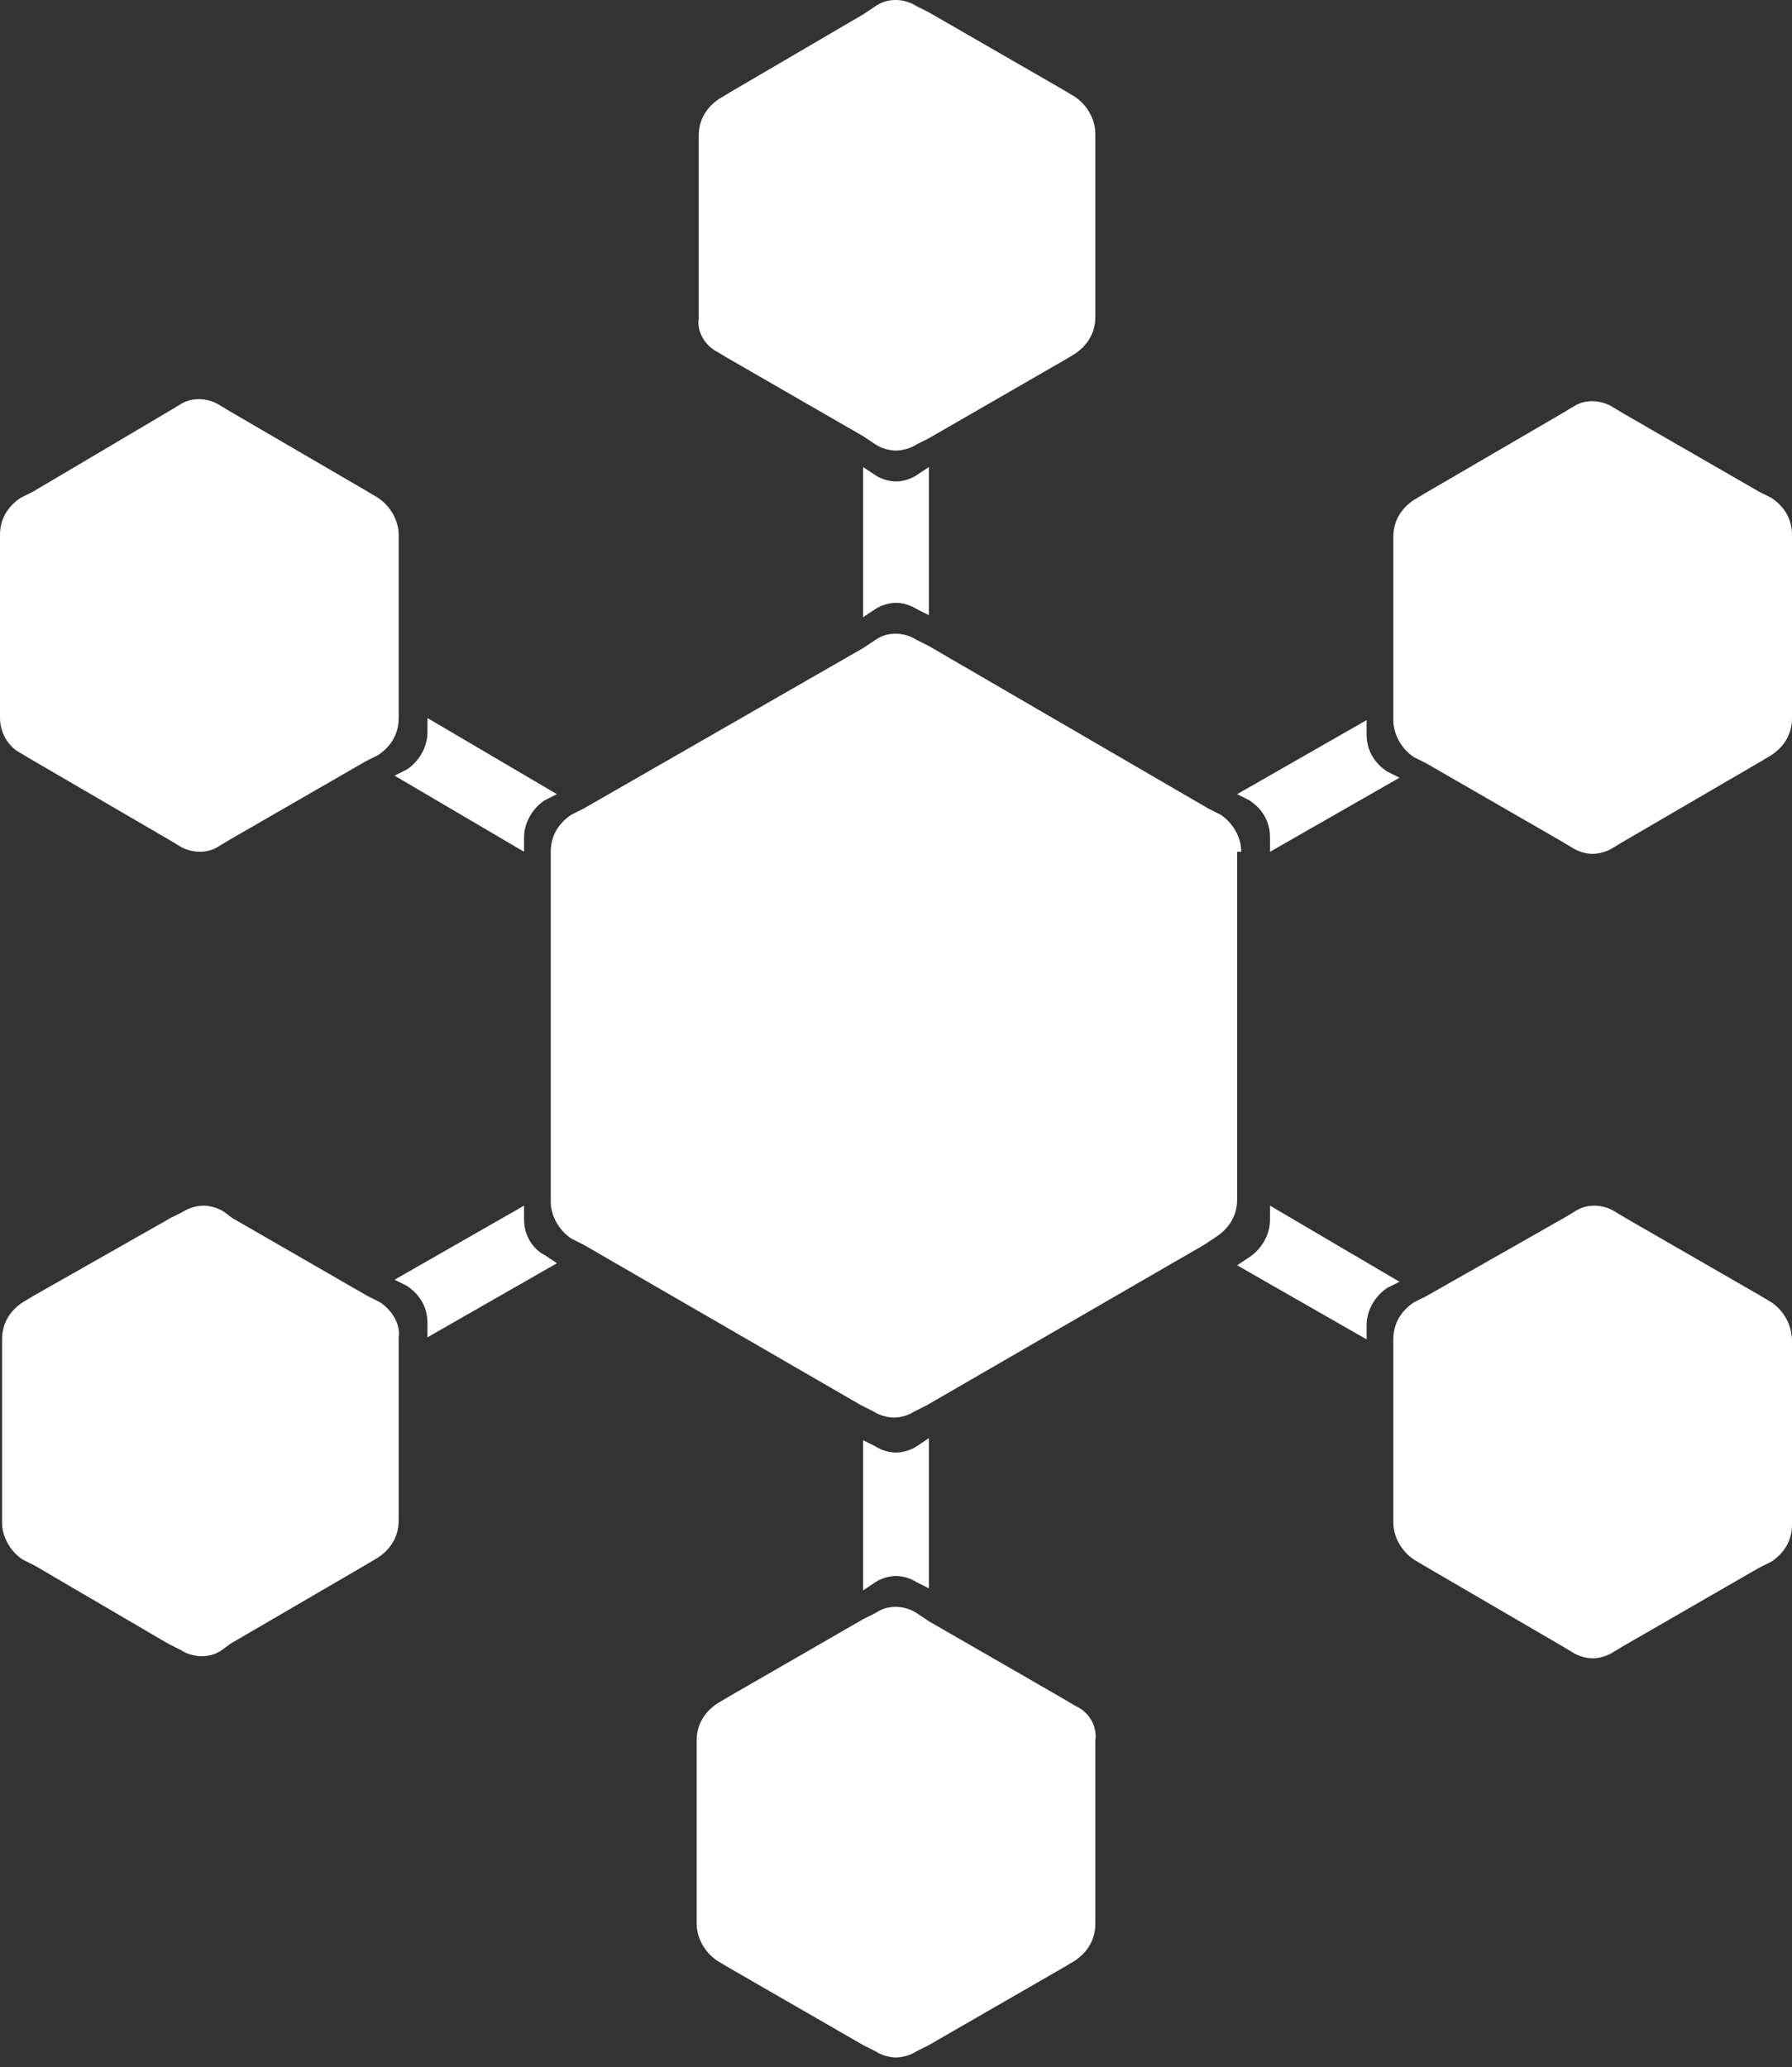 <svg width="150" height="173" viewBox="0 0 150 173" fill="none" xmlns="http://www.w3.org/2000/svg">
<rect x="0" y="0" width="150" height="173" fill="#333333" stroke="none"/>
<g clip-path="url(#clip0)">
<path d="M43.865 71.282V70.077C43.865 68.872 44.553 67.666 45.585 66.978L46.617 66.461L35.78 60.09V61.296C35.78 62.501 35.092 63.706 34.06 64.395L33.028 64.912L43.865 71.282Z" fill="white"/>
<path d="M106.307 100.897V102.102C106.307 103.307 105.619 104.513 104.587 105.201L103.555 105.89L114.392 112.088V110.883C114.392 109.678 115.08 108.473 116.112 107.784L117.144 107.267L106.307 100.897Z" fill="white"/>
<path d="M103.899 71.282C103.899 70.077 103.211 68.872 102.179 68.183L101.147 67.666L77.752 54.064L76.72 53.548C76.204 53.203 75.516 53.031 75 53.031C74.312 53.031 73.796 53.203 73.28 53.548L72.248 54.236L48.853 67.666L47.821 68.183C46.789 68.872 46.101 69.905 46.101 71.282V100.553C46.101 101.758 46.789 102.963 47.821 103.652L48.853 104.168L72.076 117.598L73.108 118.115C73.624 118.459 74.312 118.631 74.828 118.631C75.344 118.631 76.032 118.459 76.548 118.115L77.58 117.598L100.803 104.168L101.835 103.48C102.867 102.791 103.555 101.758 103.555 100.38V71.282H103.899Z" fill="white"/>
<path d="M43.865 102.102V100.897L33.028 107.095L34.06 107.612C35.092 108.301 35.78 109.334 35.78 110.711V111.916L46.617 105.718L45.585 105.029C44.553 104.513 43.865 103.307 43.865 102.102Z" fill="white"/>
<path d="M106.307 70.077V71.282L117.144 65.084L116.112 64.567C115.08 63.878 114.392 62.845 114.392 61.468V60.263L103.555 66.461L104.587 66.978C105.619 67.666 106.307 68.699 106.307 70.077Z" fill="white"/>
<path d="M148.28 41.667L147.248 41.151L135.895 34.608L135.034 34.091C134.518 33.747 133.83 33.575 133.314 33.575C132.626 33.575 132.11 33.747 131.594 34.091L130.734 34.608L119.209 41.323L118.349 41.84C117.317 42.528 116.629 43.561 116.629 44.939V60.263C116.629 61.468 117.317 62.673 118.349 63.362L119.381 63.878L130.734 70.421L131.594 70.938C132.11 71.282 132.798 71.454 133.314 71.454C133.83 71.454 134.518 71.282 135.034 70.938L135.895 70.421L147.42 63.706L148.28 63.19C149.312 62.501 150 61.468 150 60.09V44.767C150 43.389 149.312 42.356 148.28 41.667Z" fill="white"/>
<path d="M76.72 39.773C76.204 40.118 75.516 40.29 75 40.29C74.484 40.29 73.796 40.118 73.28 39.773L72.248 39.085V51.654L73.28 50.965C73.796 50.621 74.484 50.448 75 50.448C75.516 50.448 76.204 50.621 76.72 50.965L77.752 51.481V39.085L76.72 39.773Z" fill="white"/>
<path d="M73.28 132.406C73.796 132.061 74.484 131.889 75 131.889C75.516 131.889 76.204 132.061 76.72 132.406L77.752 132.922V120.353L76.72 121.042C76.204 121.386 75.516 121.558 75 121.558C74.484 121.558 73.796 121.386 73.28 121.042L72.248 120.525V133.094L73.28 132.406Z" fill="white"/>
<path d="M89.966 142.736L89.106 142.22L77.752 135.677L76.72 134.988C76.204 134.644 75.516 134.472 75 134.472C74.312 134.472 73.796 134.644 73.28 134.988L72.248 135.505L60.895 142.048L60.035 142.564C59.002 143.253 58.314 144.286 58.314 145.663V160.987C58.314 162.193 59.002 163.398 60.035 164.087L60.895 164.603L72.248 171.146L73.28 171.662C73.796 172.007 74.484 172.179 75 172.179C75.516 172.179 76.204 172.007 76.72 171.662L77.752 171.146L89.106 164.603L89.966 164.087C90.998 163.398 91.686 162.365 91.686 160.987V145.663C91.858 144.458 91.17 143.253 89.966 142.736Z" fill="white"/>
<path d="M148.28 108.989L147.42 108.473L136.067 101.93L135.206 101.413C134.69 101.069 134.002 100.897 133.486 100.897C132.798 100.897 132.282 101.069 131.766 101.413L130.906 101.93L119.381 108.473L118.349 108.989C117.317 109.678 116.629 110.711 116.629 112.088V127.412C116.629 128.618 117.317 129.823 118.349 130.512L119.209 131.028L130.734 137.743L131.594 138.26C132.11 138.604 132.798 138.776 133.314 138.776C133.83 138.776 134.518 138.604 135.034 138.26L135.895 137.743L147.248 131.2L148.28 130.684C149.312 129.995 150 128.962 150 127.585V112.261C150 110.883 149.312 109.678 148.28 108.989Z" fill="white"/>
<path d="M31.823 108.989L30.791 108.473L19.438 101.93L18.75 101.413C18.234 101.069 17.546 100.897 17.03 100.897C16.514 100.897 15.826 101.069 15.31 101.413L14.277 101.93L2.752 108.473L1.892 108.989C0.86 109.678 0.172 110.711 0.172 112.088V127.412C0.172 128.618 0.86 129.823 1.892 130.512L2.924 131.028L14.105 137.571L15.138 138.087C15.654 138.432 16.342 138.604 16.858 138.604C17.546 138.604 18.062 138.432 18.578 138.087L19.266 137.571L30.791 130.856L31.651 130.339C32.684 129.651 33.371 128.618 33.371 127.24V111.916C33.544 110.883 32.855 109.678 31.823 108.989Z" fill="white"/>
<path d="M60.035 29.443L60.895 29.959L72.248 36.502L73.28 37.191C73.796 37.535 74.484 37.707 75 37.707C75.516 37.707 76.204 37.535 76.72 37.191L77.752 36.674L89.106 30.131L89.966 29.615C90.998 28.926 91.686 27.893 91.686 26.516V11.192C91.686 9.986 90.998 8.781 89.966 8.092L89.106 7.576L77.752 1.033L76.72 0.517C76.204 0.172 75.516 0 75 0C74.312 0 73.796 0.172 73.28 0.517L72.248 1.205L61.067 7.748L60.206 8.265C59.174 8.953 58.486 9.986 58.486 11.364V26.688C58.314 27.721 59.002 28.926 60.035 29.443Z" fill="white"/>
<path d="M1.72 63.017L2.58 63.534L14.105 70.249L14.966 70.766C15.482 71.11 16.17 71.282 16.686 71.282C17.374 71.282 17.89 71.11 18.406 70.766L19.266 70.249L30.619 63.706L31.651 63.19C32.684 62.501 33.372 61.468 33.372 60.09V44.767C33.372 43.561 32.684 42.356 31.651 41.667L30.791 41.151L19.266 34.436L18.406 33.919C17.89 33.575 17.202 33.403 16.686 33.403C15.998 33.403 15.482 33.575 14.966 33.919L14.105 34.436L2.752 41.151L1.72 41.667C0.688 42.356 0 43.389 0 44.767V60.09C0 61.296 0.688 62.501 1.72 63.017Z" fill="white"/>
</g>
<defs>
<clipPath id="clip0">
<rect width="150" height="172.179" fill="white"/>
</clipPath>
</defs>
</svg>
